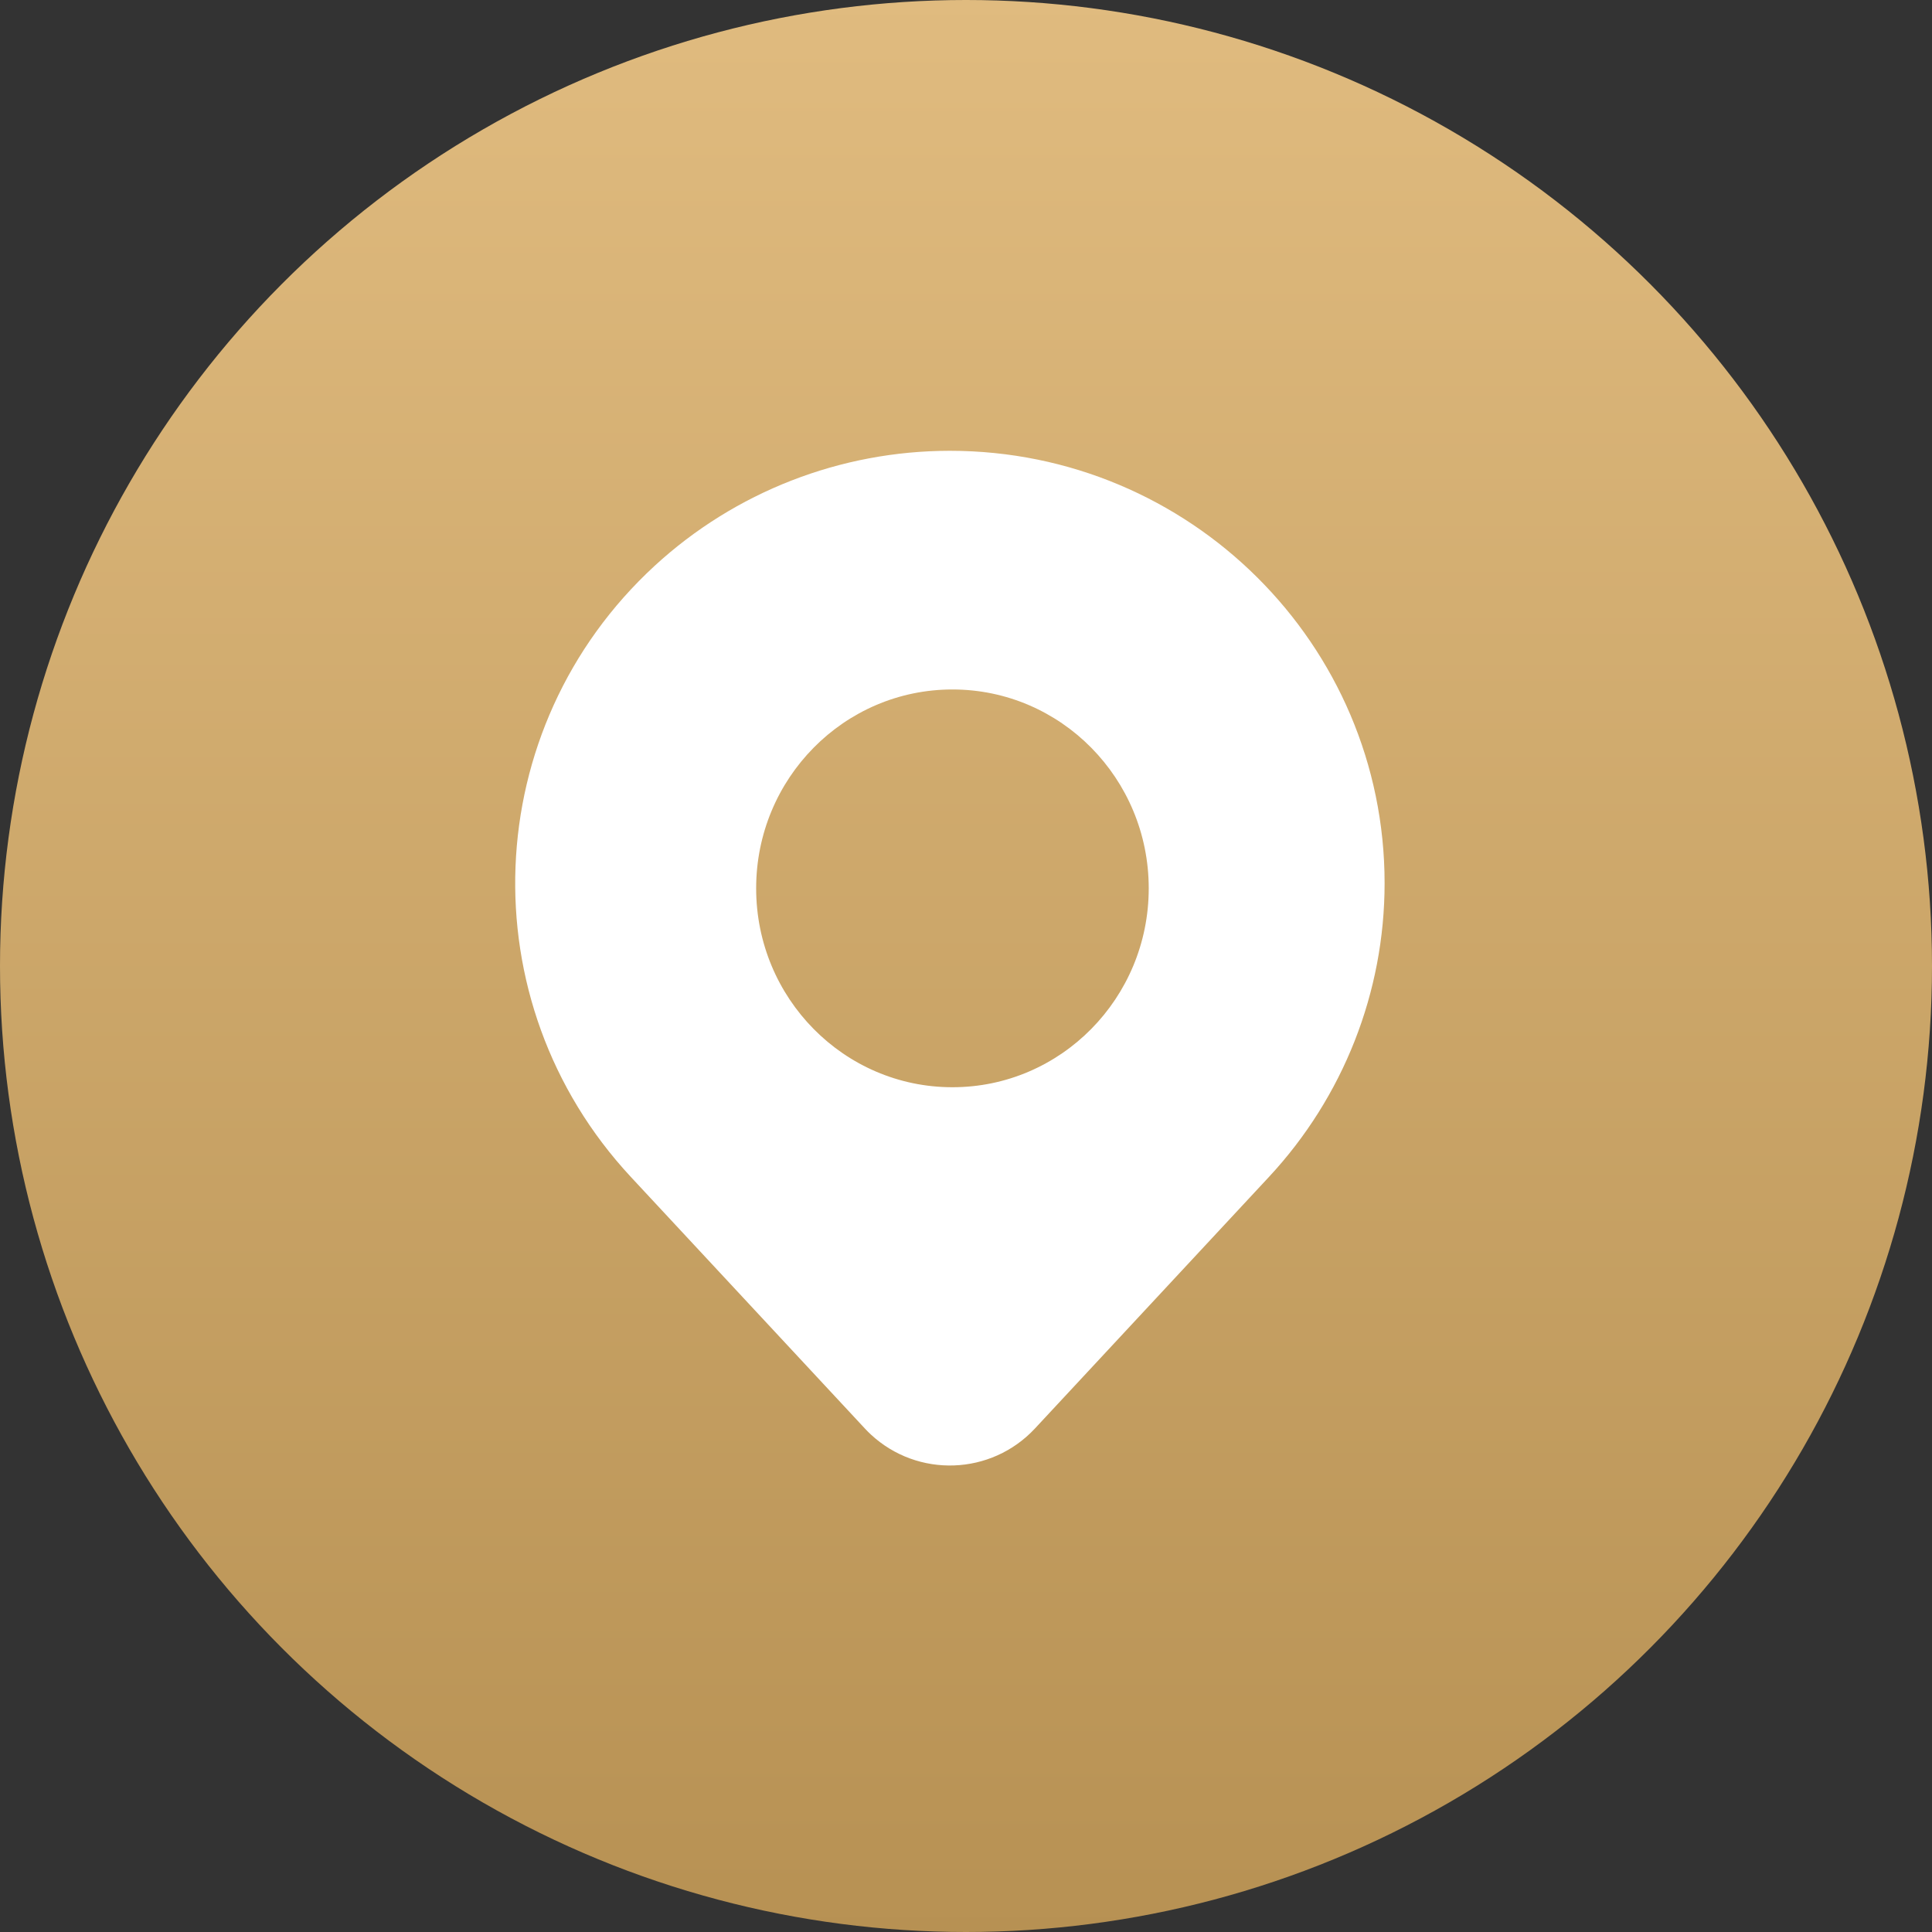 <?xml version="1.0" encoding="UTF-8"?>
<svg width="60px" height="60px" viewBox="0 0 60 60" version="1.1" xmlns="http://www.w3.org/2000/svg" xmlns:xlink="http://www.w3.org/1999/xlink">
    <rect x="0" y="0" width="60" height="60" fill="#333333" stroke="none"/>
    <!-- Generator: Sketch 52.2 (67145) - http://www.bohemiancoding.com/sketch -->
    <title>Group 13</title>
    <desc>Created with Sketch.</desc>
    <defs>
        <linearGradient x1="50%" y1="0%" x2="50%" y2="100%" id="linearGradient-1">
            <stop stop-color="#E0BB7F" offset="0%"></stop>
            <stop stop-color="#B79153" offset="100%"></stop>
        </linearGradient>
        <path d="M26.857,44.361 L19.591,36.55 C14.527,31.106 14.859,22.61 20.331,17.572 C22.826,15.276 26.101,14 29.5,14 C36.956,14 43,20.013 43,27.429 C43,30.811 41.718,34.068 39.409,36.55 L32.143,44.361 C30.785,45.821 28.501,45.904 27.041,44.546 C26.978,44.487 26.916,44.425 26.857,44.361 Z M29.579,33.765 C32.946,33.765 35.675,30.999 35.675,27.588 C35.675,24.177 32.946,21.412 29.579,21.412 C26.212,21.412 23.483,24.177 23.483,27.588 C23.483,30.999 26.212,33.765 29.579,33.765 Z" id="path-2"></path>
    </defs>
    <g id="Page-1" stroke="none" stroke-width="1" fill="none" fill-rule="evenodd">
        <g id="走进医院" transform="translate(-446, -507)">
            <g id="Group-13" transform="translate(446, 507)">
                <circle id="Oval-9-Copy-2" fill="url(#linearGradient-1)" cx="30" cy="30" r="30"></circle>
                <mask id="mask-3" fill="white">
                    <use xlink:href="#path-2"></use>
                </mask>
                <use id="Combined-Shape" fill="#FFFFFF" xlink:href="#path-2"></use>
            </g>
        </g>
    </g>
</svg>